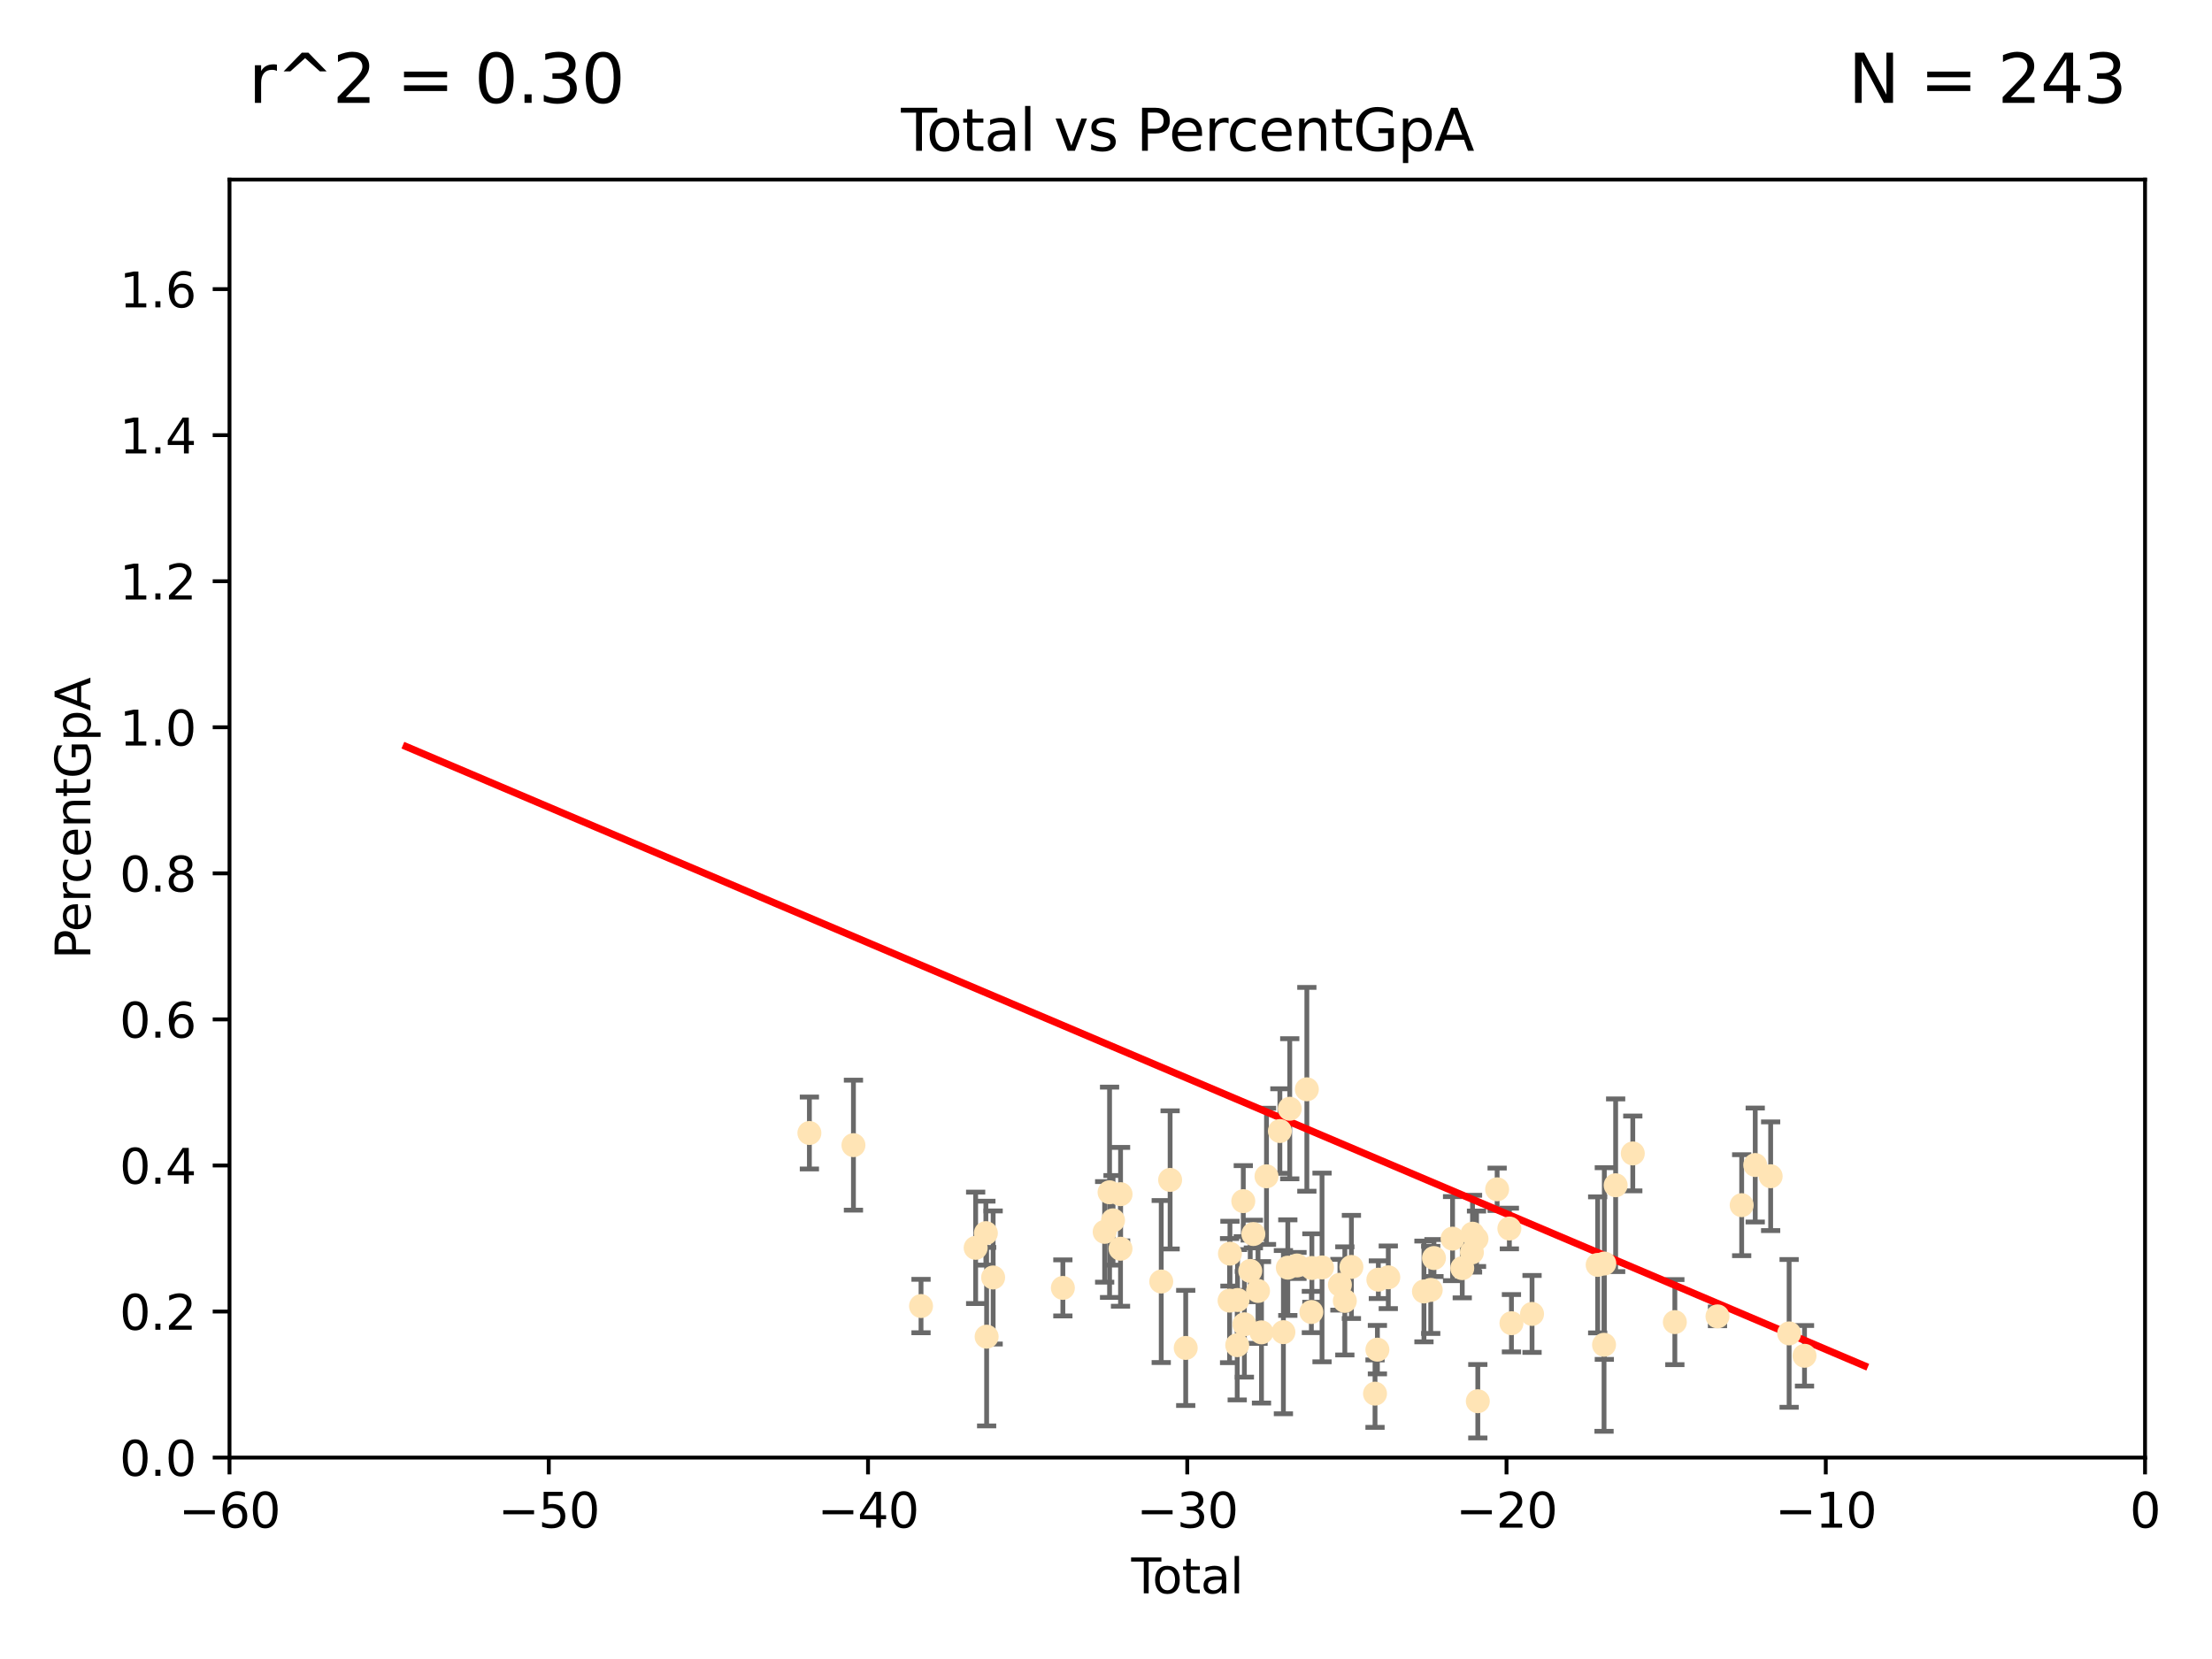 <?xml version="1.0" encoding="utf-8" standalone="no"?>
<!DOCTYPE svg PUBLIC "-//W3C//DTD SVG 1.1//EN"
  "http://www.w3.org/Graphics/SVG/1.1/DTD/svg11.dtd">
<svg xmlns:xlink="http://www.w3.org/1999/xlink" width="460.8pt" height="345.6pt" viewBox="0 0 460.8 345.6" xmlns="http://www.w3.org/2000/svg" version="1.1">
 <defs>
  <style type="text/css">*{stroke-linejoin: round; stroke-linecap: butt}</style>
 </defs>
 <g id="figure_1">
  <g id="patch_1">
   <path d="M 0 345.6 
L 460.8 345.6 
L 460.8 0 
L 0 0 
z
" style="fill: #ffffff"/>
  </g>
  <g id="axes_1">
   <g id="patch_2">
    <path d="M 47.81 303.64 
L 446.85 303.64 
L 446.85 37.411 
L 47.81 37.411 
z
" style="fill: #ffffff"/>
   </g>
   <g id="PathCollection_1">
    <defs>
     <path id="me982c4e403" d="M 0 1.118 
C 0.297 1.118 0.581 1 0.791 0.791 
C 1 0.581 1.118 0.297 1.118 0 
C 1.118 -0.297 1 -0.581 0.791 -0.791 
C 0.581 -1 0.297 -1.118 0 -1.118 
C -0.297 -1.118 -0.581 -1 -0.791 -0.791 
C -1 -0.581 -1.118 -0.297 -1.118 0 
C -1.118 0.297 -1 0.581 -0.791 0.791 
C -0.581 1 -0.297 1.118 0 1.118 
z
" style="stroke: #ffe4b5"/>
    </defs>
    <g clip-path="url(#pe6dc2dea05)">
     <use xlink:href="#me982c4e403" x="168.611" y="236.024" style="fill: #ffe4b5; stroke: #ffe4b5"/>
     <use xlink:href="#me982c4e403" x="177.789" y="238.556" style="fill: #ffe4b5; stroke: #ffe4b5"/>
     <use xlink:href="#me982c4e403" x="191.867" y="272.073" style="fill: #ffe4b5; stroke: #ffe4b5"/>
     <use xlink:href="#me982c4e403" x="203.247" y="259.945" style="fill: #ffe4b5; stroke: #ffe4b5"/>
     <use xlink:href="#me982c4e403" x="205.376" y="256.883" style="fill: #ffe4b5; stroke: #ffe4b5"/>
     <use xlink:href="#me982c4e403" x="205.533" y="278.454" style="fill: #ffe4b5; stroke: #ffe4b5"/>
     <use xlink:href="#me982c4e403" x="206.889" y="266.121" style="fill: #ffe4b5; stroke: #ffe4b5"/>
     <use xlink:href="#me982c4e403" x="221.414" y="268.294" style="fill: #ffe4b5; stroke: #ffe4b5"/>
     <use xlink:href="#me982c4e403" x="230.121" y="256.619" style="fill: #ffe4b5; stroke: #ffe4b5"/>
     <use xlink:href="#me982c4e403" x="231.142" y="248.374" style="fill: #ffe4b5; stroke: #ffe4b5"/>
     <use xlink:href="#me982c4e403" x="231.867" y="254.217" style="fill: #ffe4b5; stroke: #ffe4b5"/>
     <use xlink:href="#me982c4e403" x="233.423" y="260.133" style="fill: #ffe4b5; stroke: #ffe4b5"/>
     <use xlink:href="#me982c4e403" x="233.435" y="248.766" style="fill: #ffe4b5; stroke: #ffe4b5"/>
     <use xlink:href="#me982c4e403" x="241.907" y="266.966" style="fill: #ffe4b5; stroke: #ffe4b5"/>
     <use xlink:href="#me982c4e403" x="243.757" y="245.794" style="fill: #ffe4b5; stroke: #ffe4b5"/>
     <use xlink:href="#me982c4e403" x="247.007" y="280.798" style="fill: #ffe4b5; stroke: #ffe4b5"/>
     <use xlink:href="#me982c4e403" x="256.143" y="270.942" style="fill: #ffe4b5; stroke: #ffe4b5"/>
     <use xlink:href="#me982c4e403" x="256.22" y="261.159" style="fill: #ffe4b5; stroke: #ffe4b5"/>
     <use xlink:href="#me982c4e403" x="257.735" y="280.225" style="fill: #ffe4b5; stroke: #ffe4b5"/>
     <use xlink:href="#me982c4e403" x="257.8" y="270.815" style="fill: #ffe4b5; stroke: #ffe4b5"/>
     <use xlink:href="#me982c4e403" x="259.001" y="250.219" style="fill: #ffe4b5; stroke: #ffe4b5"/>
     <use xlink:href="#me982c4e403" x="259.228" y="275.875" style="fill: #ffe4b5; stroke: #ffe4b5"/>
     <use xlink:href="#me982c4e403" x="260.447" y="264.76" style="fill: #ffe4b5; stroke: #ffe4b5"/>
     <use xlink:href="#me982c4e403" x="261.098" y="257.072" style="fill: #ffe4b5; stroke: #ffe4b5"/>
     <use xlink:href="#me982c4e403" x="262.068" y="268.929" style="fill: #ffe4b5; stroke: #ffe4b5"/>
     <use xlink:href="#me982c4e403" x="262.792" y="277.551" style="fill: #ffe4b5; stroke: #ffe4b5"/>
     <use xlink:href="#me982c4e403" x="263.835" y="245.048" style="fill: #ffe4b5; stroke: #ffe4b5"/>
     <use xlink:href="#me982c4e403" x="266.623" y="235.615" style="fill: #ffe4b5; stroke: #ffe4b5"/>
     <use xlink:href="#me982c4e403" x="267.357" y="277.511" style="fill: #ffe4b5; stroke: #ffe4b5"/>
     <use xlink:href="#me982c4e403" x="268.274" y="264.074" style="fill: #ffe4b5; stroke: #ffe4b5"/>
     <use xlink:href="#me982c4e403" x="268.678" y="230.974" style="fill: #ffe4b5; stroke: #ffe4b5"/>
     <use xlink:href="#me982c4e403" x="270.185" y="263.623" style="fill: #ffe4b5; stroke: #ffe4b5"/>
     <use xlink:href="#me982c4e403" x="272.241" y="226.92" style="fill: #ffe4b5; stroke: #ffe4b5"/>
     <use xlink:href="#me982c4e403" x="273.181" y="273.317" style="fill: #ffe4b5; stroke: #ffe4b5"/>
     <use xlink:href="#me982c4e403" x="273.29" y="264.148" style="fill: #ffe4b5; stroke: #ffe4b5"/>
     <use xlink:href="#me982c4e403" x="275.404" y="264.031" style="fill: #ffe4b5; stroke: #ffe4b5"/>
     <use xlink:href="#me982c4e403" x="279.125" y="267.635" style="fill: #ffe4b5; stroke: #ffe4b5"/>
     <use xlink:href="#me982c4e403" x="280.154" y="270.997" style="fill: #ffe4b5; stroke: #ffe4b5"/>
     <use xlink:href="#me982c4e403" x="281.524" y="263.927" style="fill: #ffe4b5; stroke: #ffe4b5"/>
     <use xlink:href="#me982c4e403" x="286.443" y="290.323" style="fill: #ffe4b5; stroke: #ffe4b5"/>
     <use xlink:href="#me982c4e403" x="286.939" y="281.157" style="fill: #ffe4b5; stroke: #ffe4b5"/>
     <use xlink:href="#me982c4e403" x="287.137" y="266.582" style="fill: #ffe4b5; stroke: #ffe4b5"/>
     <use xlink:href="#me982c4e403" x="289.206" y="266.085" style="fill: #ffe4b5; stroke: #ffe4b5"/>
     <use xlink:href="#me982c4e403" x="296.637" y="269.032" style="fill: #ffe4b5; stroke: #ffe4b5"/>
     <use xlink:href="#me982c4e403" x="298.047" y="268.709" style="fill: #ffe4b5; stroke: #ffe4b5"/>
     <use xlink:href="#me982c4e403" x="298.724" y="262.072" style="fill: #ffe4b5; stroke: #ffe4b5"/>
     <use xlink:href="#me982c4e403" x="302.596" y="258.03" style="fill: #ffe4b5; stroke: #ffe4b5"/>
     <use xlink:href="#me982c4e403" x="304.615" y="264.173" style="fill: #ffe4b5; stroke: #ffe4b5"/>
     <use xlink:href="#me982c4e403" x="306.623" y="260.898" style="fill: #ffe4b5; stroke: #ffe4b5"/>
     <use xlink:href="#me982c4e403" x="306.755" y="257.002" style="fill: #ffe4b5; stroke: #ffe4b5"/>
     <use xlink:href="#me982c4e403" x="307.585" y="258.061" style="fill: #ffe4b5; stroke: #ffe4b5"/>
     <use xlink:href="#me982c4e403" x="307.855" y="291.9" style="fill: #ffe4b5; stroke: #ffe4b5"/>
     <use xlink:href="#me982c4e403" x="311.881" y="247.753" style="fill: #ffe4b5; stroke: #ffe4b5"/>
     <use xlink:href="#me982c4e403" x="314.429" y="255.921" style="fill: #ffe4b5; stroke: #ffe4b5"/>
     <use xlink:href="#me982c4e403" x="314.861" y="275.649" style="fill: #ffe4b5; stroke: #ffe4b5"/>
     <use xlink:href="#me982c4e403" x="319.153" y="273.715" style="fill: #ffe4b5; stroke: #ffe4b5"/>
     <use xlink:href="#me982c4e403" x="332.825" y="263.501" style="fill: #ffe4b5; stroke: #ffe4b5"/>
     <use xlink:href="#me982c4e403" x="334.152" y="280.144" style="fill: #ffe4b5; stroke: #ffe4b5"/>
     <use xlink:href="#me982c4e403" x="334.21" y="263.219" style="fill: #ffe4b5; stroke: #ffe4b5"/>
     <use xlink:href="#me982c4e403" x="336.569" y="246.911" style="fill: #ffe4b5; stroke: #ffe4b5"/>
     <use xlink:href="#me982c4e403" x="340.141" y="240.283" style="fill: #ffe4b5; stroke: #ffe4b5"/>
     <use xlink:href="#me982c4e403" x="348.902" y="275.418" style="fill: #ffe4b5; stroke: #ffe4b5"/>
     <use xlink:href="#me982c4e403" x="357.784" y="274.226" style="fill: #ffe4b5; stroke: #ffe4b5"/>
     <use xlink:href="#me982c4e403" x="362.824" y="251.06" style="fill: #ffe4b5; stroke: #ffe4b5"/>
     <use xlink:href="#me982c4e403" x="365.647" y="242.696" style="fill: #ffe4b5; stroke: #ffe4b5"/>
     <use xlink:href="#me982c4e403" x="368.86" y="245.033" style="fill: #ffe4b5; stroke: #ffe4b5"/>
     <use xlink:href="#me982c4e403" x="372.707" y="277.773" style="fill: #ffe4b5; stroke: #ffe4b5"/>
     <use xlink:href="#me982c4e403" x="375.911" y="282.435" style="fill: #ffe4b5; stroke: #ffe4b5"/>
    </g>
   </g>
   <g id="matplotlib.axis_1">
    <g id="xtick_1">
     <g id="line2d_1">
      <defs>
       <path id="m961490cfa7" d="M 0 0 
L 0 3.5 
" style="stroke: #000000; stroke-width: 0.8"/>
      </defs>
      <g>
       <use xlink:href="#m961490cfa7" x="47.81" y="303.64" style="stroke: #000000; stroke-width: 0.8"/>
      </g>
     </g>
     <g id="text_1">
      <!-- −60 -->
      <g transform="translate(37.258 318.238)scale(0.1 -0.1)">
       <defs>
        <path id="DejaVuSans-2212" d="M 678 2272 
L 4684 2272 
L 4684 1741 
L 678 1741 
L 678 2272 
z
" transform="scale(0.016)"/>
        <path id="DejaVuSans-36" d="M 2113 2584 
Q 1688 2584 1439 2293 
Q 1191 2003 1191 1497 
Q 1191 994 1439 701 
Q 1688 409 2113 409 
Q 2538 409 2786 701 
Q 3034 994 3034 1497 
Q 3034 2003 2786 2293 
Q 2538 2584 2113 2584 
z
M 3366 4563 
L 3366 3988 
Q 3128 4100 2886 4159 
Q 2644 4219 2406 4219 
Q 1781 4219 1451 3797 
Q 1122 3375 1075 2522 
Q 1259 2794 1537 2939 
Q 1816 3084 2150 3084 
Q 2853 3084 3261 2657 
Q 3669 2231 3669 1497 
Q 3669 778 3244 343 
Q 2819 -91 2113 -91 
Q 1303 -91 875 529 
Q 447 1150 447 2328 
Q 447 3434 972 4092 
Q 1497 4750 2381 4750 
Q 2619 4750 2861 4703 
Q 3103 4656 3366 4563 
z
" transform="scale(0.016)"/>
        <path id="DejaVuSans-30" d="M 2034 4250 
Q 1547 4250 1301 3770 
Q 1056 3291 1056 2328 
Q 1056 1369 1301 889 
Q 1547 409 2034 409 
Q 2525 409 2770 889 
Q 3016 1369 3016 2328 
Q 3016 3291 2770 3770 
Q 2525 4250 2034 4250 
z
M 2034 4750 
Q 2819 4750 3233 4129 
Q 3647 3509 3647 2328 
Q 3647 1150 3233 529 
Q 2819 -91 2034 -91 
Q 1250 -91 836 529 
Q 422 1150 422 2328 
Q 422 3509 836 4129 
Q 1250 4750 2034 4750 
z
" transform="scale(0.016)"/>
       </defs>
       <use xlink:href="#DejaVuSans-2212"/>
       <use xlink:href="#DejaVuSans-36" x="83.789"/>
       <use xlink:href="#DejaVuSans-30" x="147.412"/>
      </g>
     </g>
    </g>
    <g id="xtick_2">
     <g id="line2d_2">
      <g>
       <use xlink:href="#m961490cfa7" x="114.317" y="303.64" style="stroke: #000000; stroke-width: 0.8"/>
      </g>
     </g>
     <g id="text_2">
      <!-- −50 -->
      <g transform="translate(103.764 318.238)scale(0.1 -0.1)">
       <defs>
        <path id="DejaVuSans-35" d="M 691 4666 
L 3169 4666 
L 3169 4134 
L 1269 4134 
L 1269 2991 
Q 1406 3038 1543 3061 
Q 1681 3084 1819 3084 
Q 2600 3084 3056 2656 
Q 3513 2228 3513 1497 
Q 3513 744 3044 326 
Q 2575 -91 1722 -91 
Q 1428 -91 1123 -41 
Q 819 9 494 109 
L 494 744 
Q 775 591 1075 516 
Q 1375 441 1709 441 
Q 2250 441 2565 725 
Q 2881 1009 2881 1497 
Q 2881 1984 2565 2268 
Q 2250 2553 1709 2553 
Q 1456 2553 1204 2497 
Q 953 2441 691 2322 
L 691 4666 
z
" transform="scale(0.016)"/>
       </defs>
       <use xlink:href="#DejaVuSans-2212"/>
       <use xlink:href="#DejaVuSans-35" x="83.789"/>
       <use xlink:href="#DejaVuSans-30" x="147.412"/>
      </g>
     </g>
    </g>
    <g id="xtick_3">
     <g id="line2d_3">
      <g>
       <use xlink:href="#m961490cfa7" x="180.823" y="303.64" style="stroke: #000000; stroke-width: 0.8"/>
      </g>
     </g>
     <g id="text_3">
      <!-- −40 -->
      <g transform="translate(170.271 318.238)scale(0.1 -0.1)">
       <defs>
        <path id="DejaVuSans-34" d="M 2419 4116 
L 825 1625 
L 2419 1625 
L 2419 4116 
z
M 2253 4666 
L 3047 4666 
L 3047 1625 
L 3713 1625 
L 3713 1100 
L 3047 1100 
L 3047 0 
L 2419 0 
L 2419 1100 
L 313 1100 
L 313 1709 
L 2253 4666 
z
" transform="scale(0.016)"/>
       </defs>
       <use xlink:href="#DejaVuSans-2212"/>
       <use xlink:href="#DejaVuSans-34" x="83.789"/>
       <use xlink:href="#DejaVuSans-30" x="147.412"/>
      </g>
     </g>
    </g>
    <g id="xtick_4">
     <g id="line2d_4">
      <g>
       <use xlink:href="#m961490cfa7" x="247.33" y="303.64" style="stroke: #000000; stroke-width: 0.8"/>
      </g>
     </g>
     <g id="text_4">
      <!-- −30 -->
      <g transform="translate(236.778 318.238)scale(0.1 -0.1)">
       <defs>
        <path id="DejaVuSans-33" d="M 2597 2516 
Q 3050 2419 3304 2112 
Q 3559 1806 3559 1356 
Q 3559 666 3084 287 
Q 2609 -91 1734 -91 
Q 1441 -91 1130 -33 
Q 819 25 488 141 
L 488 750 
Q 750 597 1062 519 
Q 1375 441 1716 441 
Q 2309 441 2620 675 
Q 2931 909 2931 1356 
Q 2931 1769 2642 2001 
Q 2353 2234 1838 2234 
L 1294 2234 
L 1294 2753 
L 1863 2753 
Q 2328 2753 2575 2939 
Q 2822 3125 2822 3475 
Q 2822 3834 2567 4026 
Q 2313 4219 1838 4219 
Q 1578 4219 1281 4162 
Q 984 4106 628 3988 
L 628 4550 
Q 988 4650 1302 4700 
Q 1616 4750 1894 4750 
Q 2613 4750 3031 4423 
Q 3450 4097 3450 3541 
Q 3450 3153 3228 2886 
Q 3006 2619 2597 2516 
z
" transform="scale(0.016)"/>
       </defs>
       <use xlink:href="#DejaVuSans-2212"/>
       <use xlink:href="#DejaVuSans-33" x="83.789"/>
       <use xlink:href="#DejaVuSans-30" x="147.412"/>
      </g>
     </g>
    </g>
    <g id="xtick_5">
     <g id="line2d_5">
      <g>
       <use xlink:href="#m961490cfa7" x="313.837" y="303.64" style="stroke: #000000; stroke-width: 0.8"/>
      </g>
     </g>
     <g id="text_5">
      <!-- −20 -->
      <g transform="translate(303.284 318.238)scale(0.1 -0.1)">
       <defs>
        <path id="DejaVuSans-32" d="M 1228 531 
L 3431 531 
L 3431 0 
L 469 0 
L 469 531 
Q 828 903 1448 1529 
Q 2069 2156 2228 2338 
Q 2531 2678 2651 2914 
Q 2772 3150 2772 3378 
Q 2772 3750 2511 3984 
Q 2250 4219 1831 4219 
Q 1534 4219 1204 4116 
Q 875 4013 500 3803 
L 500 4441 
Q 881 4594 1212 4672 
Q 1544 4750 1819 4750 
Q 2544 4750 2975 4387 
Q 3406 4025 3406 3419 
Q 3406 3131 3298 2873 
Q 3191 2616 2906 2266 
Q 2828 2175 2409 1742 
Q 1991 1309 1228 531 
z
" transform="scale(0.016)"/>
       </defs>
       <use xlink:href="#DejaVuSans-2212"/>
       <use xlink:href="#DejaVuSans-32" x="83.789"/>
       <use xlink:href="#DejaVuSans-30" x="147.412"/>
      </g>
     </g>
    </g>
    <g id="xtick_6">
     <g id="line2d_6">
      <g>
       <use xlink:href="#m961490cfa7" x="380.343" y="303.64" style="stroke: #000000; stroke-width: 0.8"/>
      </g>
     </g>
     <g id="text_6">
      <!-- −10 -->
      <g transform="translate(369.791 318.238)scale(0.1 -0.1)">
       <defs>
        <path id="DejaVuSans-31" d="M 794 531 
L 1825 531 
L 1825 4091 
L 703 3866 
L 703 4441 
L 1819 4666 
L 2450 4666 
L 2450 531 
L 3481 531 
L 3481 0 
L 794 0 
L 794 531 
z
" transform="scale(0.016)"/>
       </defs>
       <use xlink:href="#DejaVuSans-2212"/>
       <use xlink:href="#DejaVuSans-31" x="83.789"/>
       <use xlink:href="#DejaVuSans-30" x="147.412"/>
      </g>
     </g>
    </g>
    <g id="xtick_7">
     <g id="line2d_7">
      <g>
       <use xlink:href="#m961490cfa7" x="446.85" y="303.64" style="stroke: #000000; stroke-width: 0.8"/>
      </g>
     </g>
     <g id="text_7">
      <!-- 0 -->
      <g transform="translate(443.669 318.238)scale(0.1 -0.1)">
       <use xlink:href="#DejaVuSans-30"/>
      </g>
     </g>
    </g>
    <g id="text_8">
     <!-- Total -->
     <g transform="translate(235.653 331.917)scale(0.1 -0.1)">
      <defs>
       <path id="DejaVuSans-54" d="M -19 4666 
L 3928 4666 
L 3928 4134 
L 2272 4134 
L 2272 0 
L 1638 0 
L 1638 4134 
L -19 4134 
L -19 4666 
z
" transform="scale(0.016)"/>
       <path id="DejaVuSans-6f" d="M 1959 3097 
Q 1497 3097 1228 2736 
Q 959 2375 959 1747 
Q 959 1119 1226 758 
Q 1494 397 1959 397 
Q 2419 397 2687 759 
Q 2956 1122 2956 1747 
Q 2956 2369 2687 2733 
Q 2419 3097 1959 3097 
z
M 1959 3584 
Q 2709 3584 3137 3096 
Q 3566 2609 3566 1747 
Q 3566 888 3137 398 
Q 2709 -91 1959 -91 
Q 1206 -91 779 398 
Q 353 888 353 1747 
Q 353 2609 779 3096 
Q 1206 3584 1959 3584 
z
" transform="scale(0.016)"/>
       <path id="DejaVuSans-74" d="M 1172 4494 
L 1172 3500 
L 2356 3500 
L 2356 3053 
L 1172 3053 
L 1172 1153 
Q 1172 725 1289 603 
Q 1406 481 1766 481 
L 2356 481 
L 2356 0 
L 1766 0 
Q 1100 0 847 248 
Q 594 497 594 1153 
L 594 3053 
L 172 3053 
L 172 3500 
L 594 3500 
L 594 4494 
L 1172 4494 
z
" transform="scale(0.016)"/>
       <path id="DejaVuSans-61" d="M 2194 1759 
Q 1497 1759 1228 1600 
Q 959 1441 959 1056 
Q 959 750 1161 570 
Q 1363 391 1709 391 
Q 2188 391 2477 730 
Q 2766 1069 2766 1631 
L 2766 1759 
L 2194 1759 
z
M 3341 1997 
L 3341 0 
L 2766 0 
L 2766 531 
Q 2569 213 2275 61 
Q 1981 -91 1556 -91 
Q 1019 -91 701 211 
Q 384 513 384 1019 
Q 384 1609 779 1909 
Q 1175 2209 1959 2209 
L 2766 2209 
L 2766 2266 
Q 2766 2663 2505 2880 
Q 2244 3097 1772 3097 
Q 1472 3097 1187 3025 
Q 903 2953 641 2809 
L 641 3341 
Q 956 3463 1253 3523 
Q 1550 3584 1831 3584 
Q 2591 3584 2966 3190 
Q 3341 2797 3341 1997 
z
" transform="scale(0.016)"/>
       <path id="DejaVuSans-6c" d="M 603 4863 
L 1178 4863 
L 1178 0 
L 603 0 
L 603 4863 
z
" transform="scale(0.016)"/>
      </defs>
      <use xlink:href="#DejaVuSans-54"/>
      <use xlink:href="#DejaVuSans-6f" x="44.084"/>
      <use xlink:href="#DejaVuSans-74" x="105.266"/>
      <use xlink:href="#DejaVuSans-61" x="144.475"/>
      <use xlink:href="#DejaVuSans-6c" x="205.754"/>
     </g>
    </g>
   </g>
   <g id="matplotlib.axis_2">
    <g id="ytick_1">
     <g id="line2d_8">
      <defs>
       <path id="md831e45cfc" d="M 0 0 
L -3.5 0 
" style="stroke: #000000; stroke-width: 0.8"/>
      </defs>
      <g>
       <use xlink:href="#md831e45cfc" x="47.81" y="303.64" style="stroke: #000000; stroke-width: 0.8"/>
      </g>
     </g>
     <g id="text_9">
      <!-- 0.0 -->
      <g transform="translate(24.907 307.439)scale(0.1 -0.1)">
       <defs>
        <path id="DejaVuSans-2e" d="M 684 794 
L 1344 794 
L 1344 0 
L 684 0 
L 684 794 
z
" transform="scale(0.016)"/>
       </defs>
       <use xlink:href="#DejaVuSans-30"/>
       <use xlink:href="#DejaVuSans-2e" x="63.623"/>
       <use xlink:href="#DejaVuSans-30" x="95.41"/>
      </g>
     </g>
    </g>
    <g id="ytick_2">
     <g id="line2d_9">
      <g>
       <use xlink:href="#md831e45cfc" x="47.81" y="273.214" style="stroke: #000000; stroke-width: 0.8"/>
      </g>
     </g>
     <g id="text_10">
      <!-- 0.2 -->
      <g transform="translate(24.907 277.013)scale(0.1 -0.1)">
       <use xlink:href="#DejaVuSans-30"/>
       <use xlink:href="#DejaVuSans-2e" x="63.623"/>
       <use xlink:href="#DejaVuSans-32" x="95.41"/>
      </g>
     </g>
    </g>
    <g id="ytick_3">
     <g id="line2d_10">
      <g>
       <use xlink:href="#md831e45cfc" x="47.81" y="242.788" style="stroke: #000000; stroke-width: 0.8"/>
      </g>
     </g>
     <g id="text_11">
      <!-- 0.4 -->
      <g transform="translate(24.907 246.587)scale(0.1 -0.1)">
       <use xlink:href="#DejaVuSans-30"/>
       <use xlink:href="#DejaVuSans-2e" x="63.623"/>
       <use xlink:href="#DejaVuSans-34" x="95.41"/>
      </g>
     </g>
    </g>
    <g id="ytick_4">
     <g id="line2d_11">
      <g>
       <use xlink:href="#md831e45cfc" x="47.81" y="212.362" style="stroke: #000000; stroke-width: 0.8"/>
      </g>
     </g>
     <g id="text_12">
      <!-- 0.6 -->
      <g transform="translate(24.907 216.161)scale(0.1 -0.1)">
       <use xlink:href="#DejaVuSans-30"/>
       <use xlink:href="#DejaVuSans-2e" x="63.623"/>
       <use xlink:href="#DejaVuSans-36" x="95.41"/>
      </g>
     </g>
    </g>
    <g id="ytick_5">
     <g id="line2d_12">
      <g>
       <use xlink:href="#md831e45cfc" x="47.81" y="181.935" style="stroke: #000000; stroke-width: 0.8"/>
      </g>
     </g>
     <g id="text_13">
      <!-- 0.8 -->
      <g transform="translate(24.907 185.735)scale(0.1 -0.1)">
       <defs>
        <path id="DejaVuSans-38" d="M 2034 2216 
Q 1584 2216 1326 1975 
Q 1069 1734 1069 1313 
Q 1069 891 1326 650 
Q 1584 409 2034 409 
Q 2484 409 2743 651 
Q 3003 894 3003 1313 
Q 3003 1734 2745 1975 
Q 2488 2216 2034 2216 
z
M 1403 2484 
Q 997 2584 770 2862 
Q 544 3141 544 3541 
Q 544 4100 942 4425 
Q 1341 4750 2034 4750 
Q 2731 4750 3128 4425 
Q 3525 4100 3525 3541 
Q 3525 3141 3298 2862 
Q 3072 2584 2669 2484 
Q 3125 2378 3379 2068 
Q 3634 1759 3634 1313 
Q 3634 634 3220 271 
Q 2806 -91 2034 -91 
Q 1263 -91 848 271 
Q 434 634 434 1313 
Q 434 1759 690 2068 
Q 947 2378 1403 2484 
z
M 1172 3481 
Q 1172 3119 1398 2916 
Q 1625 2713 2034 2713 
Q 2441 2713 2670 2916 
Q 2900 3119 2900 3481 
Q 2900 3844 2670 4047 
Q 2441 4250 2034 4250 
Q 1625 4250 1398 4047 
Q 1172 3844 1172 3481 
z
" transform="scale(0.016)"/>
       </defs>
       <use xlink:href="#DejaVuSans-30"/>
       <use xlink:href="#DejaVuSans-2e" x="63.623"/>
       <use xlink:href="#DejaVuSans-38" x="95.41"/>
      </g>
     </g>
    </g>
    <g id="ytick_6">
     <g id="line2d_13">
      <g>
       <use xlink:href="#md831e45cfc" x="47.81" y="151.509" style="stroke: #000000; stroke-width: 0.8"/>
      </g>
     </g>
     <g id="text_14">
      <!-- 1.0 -->
      <g transform="translate(24.907 155.308)scale(0.1 -0.1)">
       <use xlink:href="#DejaVuSans-31"/>
       <use xlink:href="#DejaVuSans-2e" x="63.623"/>
       <use xlink:href="#DejaVuSans-30" x="95.41"/>
      </g>
     </g>
    </g>
    <g id="ytick_7">
     <g id="line2d_14">
      <g>
       <use xlink:href="#md831e45cfc" x="47.81" y="121.083" style="stroke: #000000; stroke-width: 0.8"/>
      </g>
     </g>
     <g id="text_15">
      <!-- 1.2 -->
      <g transform="translate(24.907 124.882)scale(0.1 -0.1)">
       <use xlink:href="#DejaVuSans-31"/>
       <use xlink:href="#DejaVuSans-2e" x="63.623"/>
       <use xlink:href="#DejaVuSans-32" x="95.41"/>
      </g>
     </g>
    </g>
    <g id="ytick_8">
     <g id="line2d_15">
      <g>
       <use xlink:href="#md831e45cfc" x="47.81" y="90.657" style="stroke: #000000; stroke-width: 0.8"/>
      </g>
     </g>
     <g id="text_16">
      <!-- 1.4 -->
      <g transform="translate(24.907 94.456)scale(0.1 -0.1)">
       <use xlink:href="#DejaVuSans-31"/>
       <use xlink:href="#DejaVuSans-2e" x="63.623"/>
       <use xlink:href="#DejaVuSans-34" x="95.41"/>
      </g>
     </g>
    </g>
    <g id="ytick_9">
     <g id="line2d_16">
      <g>
       <use xlink:href="#md831e45cfc" x="47.81" y="60.231" style="stroke: #000000; stroke-width: 0.8"/>
      </g>
     </g>
     <g id="text_17">
      <!-- 1.6 -->
      <g transform="translate(24.907 64.03)scale(0.1 -0.1)">
       <use xlink:href="#DejaVuSans-31"/>
       <use xlink:href="#DejaVuSans-2e" x="63.623"/>
       <use xlink:href="#DejaVuSans-36" x="95.41"/>
      </g>
     </g>
    </g>
    <g id="text_18">
     <!-- PercentGpA -->
     <g transform="translate(18.827 199.802)rotate(-90)scale(0.1 -0.1)">
      <defs>
       <path id="DejaVuSans-50" d="M 1259 4147 
L 1259 2394 
L 2053 2394 
Q 2494 2394 2734 2622 
Q 2975 2850 2975 3272 
Q 2975 3691 2734 3919 
Q 2494 4147 2053 4147 
L 1259 4147 
z
M 628 4666 
L 2053 4666 
Q 2838 4666 3239 4311 
Q 3641 3956 3641 3272 
Q 3641 2581 3239 2228 
Q 2838 1875 2053 1875 
L 1259 1875 
L 1259 0 
L 628 0 
L 628 4666 
z
" transform="scale(0.016)"/>
       <path id="DejaVuSans-65" d="M 3597 1894 
L 3597 1613 
L 953 1613 
Q 991 1019 1311 708 
Q 1631 397 2203 397 
Q 2534 397 2845 478 
Q 3156 559 3463 722 
L 3463 178 
Q 3153 47 2828 -22 
Q 2503 -91 2169 -91 
Q 1331 -91 842 396 
Q 353 884 353 1716 
Q 353 2575 817 3079 
Q 1281 3584 2069 3584 
Q 2775 3584 3186 3129 
Q 3597 2675 3597 1894 
z
M 3022 2063 
Q 3016 2534 2758 2815 
Q 2500 3097 2075 3097 
Q 1594 3097 1305 2825 
Q 1016 2553 972 2059 
L 3022 2063 
z
" transform="scale(0.016)"/>
       <path id="DejaVuSans-72" d="M 2631 2963 
Q 2534 3019 2420 3045 
Q 2306 3072 2169 3072 
Q 1681 3072 1420 2755 
Q 1159 2438 1159 1844 
L 1159 0 
L 581 0 
L 581 3500 
L 1159 3500 
L 1159 2956 
Q 1341 3275 1631 3429 
Q 1922 3584 2338 3584 
Q 2397 3584 2469 3576 
Q 2541 3569 2628 3553 
L 2631 2963 
z
" transform="scale(0.016)"/>
       <path id="DejaVuSans-63" d="M 3122 3366 
L 3122 2828 
Q 2878 2963 2633 3030 
Q 2388 3097 2138 3097 
Q 1578 3097 1268 2742 
Q 959 2388 959 1747 
Q 959 1106 1268 751 
Q 1578 397 2138 397 
Q 2388 397 2633 464 
Q 2878 531 3122 666 
L 3122 134 
Q 2881 22 2623 -34 
Q 2366 -91 2075 -91 
Q 1284 -91 818 406 
Q 353 903 353 1747 
Q 353 2603 823 3093 
Q 1294 3584 2113 3584 
Q 2378 3584 2631 3529 
Q 2884 3475 3122 3366 
z
" transform="scale(0.016)"/>
       <path id="DejaVuSans-6e" d="M 3513 2113 
L 3513 0 
L 2938 0 
L 2938 2094 
Q 2938 2591 2744 2837 
Q 2550 3084 2163 3084 
Q 1697 3084 1428 2787 
Q 1159 2491 1159 1978 
L 1159 0 
L 581 0 
L 581 3500 
L 1159 3500 
L 1159 2956 
Q 1366 3272 1645 3428 
Q 1925 3584 2291 3584 
Q 2894 3584 3203 3211 
Q 3513 2838 3513 2113 
z
" transform="scale(0.016)"/>
       <path id="DejaVuSans-47" d="M 3809 666 
L 3809 1919 
L 2778 1919 
L 2778 2438 
L 4434 2438 
L 4434 434 
Q 4069 175 3628 42 
Q 3188 -91 2688 -91 
Q 1594 -91 976 548 
Q 359 1188 359 2328 
Q 359 3472 976 4111 
Q 1594 4750 2688 4750 
Q 3144 4750 3555 4637 
Q 3966 4525 4313 4306 
L 4313 3634 
Q 3963 3931 3569 4081 
Q 3175 4231 2741 4231 
Q 1884 4231 1454 3753 
Q 1025 3275 1025 2328 
Q 1025 1384 1454 906 
Q 1884 428 2741 428 
Q 3075 428 3337 486 
Q 3600 544 3809 666 
z
" transform="scale(0.016)"/>
       <path id="DejaVuSans-70" d="M 1159 525 
L 1159 -1331 
L 581 -1331 
L 581 3500 
L 1159 3500 
L 1159 2969 
Q 1341 3281 1617 3432 
Q 1894 3584 2278 3584 
Q 2916 3584 3314 3078 
Q 3713 2572 3713 1747 
Q 3713 922 3314 415 
Q 2916 -91 2278 -91 
Q 1894 -91 1617 61 
Q 1341 213 1159 525 
z
M 3116 1747 
Q 3116 2381 2855 2742 
Q 2594 3103 2138 3103 
Q 1681 3103 1420 2742 
Q 1159 2381 1159 1747 
Q 1159 1113 1420 752 
Q 1681 391 2138 391 
Q 2594 391 2855 752 
Q 3116 1113 3116 1747 
z
" transform="scale(0.016)"/>
       <path id="DejaVuSans-41" d="M 2188 4044 
L 1331 1722 
L 3047 1722 
L 2188 4044 
z
M 1831 4666 
L 2547 4666 
L 4325 0 
L 3669 0 
L 3244 1197 
L 1141 1197 
L 716 0 
L 50 0 
L 1831 4666 
z
" transform="scale(0.016)"/>
      </defs>
      <use xlink:href="#DejaVuSans-50"/>
      <use xlink:href="#DejaVuSans-65" x="56.678"/>
      <use xlink:href="#DejaVuSans-72" x="118.201"/>
      <use xlink:href="#DejaVuSans-63" x="157.064"/>
      <use xlink:href="#DejaVuSans-65" x="212.045"/>
      <use xlink:href="#DejaVuSans-6e" x="273.568"/>
      <use xlink:href="#DejaVuSans-74" x="336.947"/>
      <use xlink:href="#DejaVuSans-47" x="376.156"/>
      <use xlink:href="#DejaVuSans-70" x="453.646"/>
      <use xlink:href="#DejaVuSans-41" x="517.123"/>
     </g>
    </g>
   </g>
   <g id="LineCollection_1">
    <path d="M 168.611 243.516 
L 168.611 228.533 
" clip-path="url(#pe6dc2dea05)" style="fill: none; stroke: #696969"/>
    <path d="M 177.789 252.097 
L 177.789 225.016 
" clip-path="url(#pe6dc2dea05)" style="fill: none; stroke: #696969"/>
    <path d="M 191.867 277.635 
L 191.867 266.511 
" clip-path="url(#pe6dc2dea05)" style="fill: none; stroke: #696969"/>
    <path d="M 203.247 271.552 
L 203.247 248.339 
" clip-path="url(#pe6dc2dea05)" style="fill: none; stroke: #696969"/>
    <path d="M 205.376 263.541 
L 205.376 250.225 
" clip-path="url(#pe6dc2dea05)" style="fill: none; stroke: #696969"/>
    <path d="M 205.533 297.045 
L 205.533 259.864 
" clip-path="url(#pe6dc2dea05)" style="fill: none; stroke: #696969"/>
    <path d="M 206.889 279.981 
L 206.889 252.261 
" clip-path="url(#pe6dc2dea05)" style="fill: none; stroke: #696969"/>
    <path d="M 221.414 274.133 
L 221.414 262.455 
" clip-path="url(#pe6dc2dea05)" style="fill: none; stroke: #696969"/>
    <path d="M 230.121 267.094 
L 230.121 246.145 
" clip-path="url(#pe6dc2dea05)" style="fill: none; stroke: #696969"/>
    <path d="M 231.142 270.281 
L 231.142 226.467 
" clip-path="url(#pe6dc2dea05)" style="fill: none; stroke: #696969"/>
    <path d="M 231.867 263.55 
L 231.867 244.884 
" clip-path="url(#pe6dc2dea05)" style="fill: none; stroke: #696969"/>
    <path d="M 233.423 272.111 
L 233.423 248.155 
" clip-path="url(#pe6dc2dea05)" style="fill: none; stroke: #696969"/>
    <path d="M 233.435 258.504 
L 233.435 239.028 
" clip-path="url(#pe6dc2dea05)" style="fill: none; stroke: #696969"/>
    <path d="M 241.907 283.841 
L 241.907 250.092 
" clip-path="url(#pe6dc2dea05)" style="fill: none; stroke: #696969"/>
    <path d="M 243.757 260.183 
L 243.757 231.405 
" clip-path="url(#pe6dc2dea05)" style="fill: none; stroke: #696969"/>
    <path d="M 247.007 292.789 
L 247.007 268.808 
" clip-path="url(#pe6dc2dea05)" style="fill: none; stroke: #696969"/>
    <path d="M 256.143 283.871 
L 256.143 258.013 
" clip-path="url(#pe6dc2dea05)" style="fill: none; stroke: #696969"/>
    <path d="M 256.22 267.909 
L 256.22 254.41 
" clip-path="url(#pe6dc2dea05)" style="fill: none; stroke: #696969"/>
    <path d="M 257.735 291.627 
L 257.735 268.824 
" clip-path="url(#pe6dc2dea05)" style="fill: none; stroke: #696969"/>
    <path d="M 257.8 281.314 
L 257.8 260.317 
" clip-path="url(#pe6dc2dea05)" style="fill: none; stroke: #696969"/>
    <path d="M 259.001 257.613 
L 259.001 242.825 
" clip-path="url(#pe6dc2dea05)" style="fill: none; stroke: #696969"/>
    <path d="M 259.228 286.882 
L 259.228 264.868 
" clip-path="url(#pe6dc2dea05)" style="fill: none; stroke: #696969"/>
    <path d="M 260.447 271.181 
L 260.447 258.34 
" clip-path="url(#pe6dc2dea05)" style="fill: none; stroke: #696969"/>
    <path d="M 261.098 259.961 
L 261.098 254.182 
" clip-path="url(#pe6dc2dea05)" style="fill: none; stroke: #696969"/>
    <path d="M 262.068 279.846 
L 262.068 258.013 
" clip-path="url(#pe6dc2dea05)" style="fill: none; stroke: #696969"/>
    <path d="M 262.792 292.284 
L 262.792 262.817 
" clip-path="url(#pe6dc2dea05)" style="fill: none; stroke: #696969"/>
    <path d="M 263.835 259.236 
L 263.835 230.86 
" clip-path="url(#pe6dc2dea05)" style="fill: none; stroke: #696969"/>
    <path d="M 266.623 244.419 
L 266.623 226.811 
" clip-path="url(#pe6dc2dea05)" style="fill: none; stroke: #696969"/>
    <path d="M 267.357 294.511 
L 267.357 260.511 
" clip-path="url(#pe6dc2dea05)" style="fill: none; stroke: #696969"/>
    <path d="M 268.274 274.032 
L 268.274 254.116 
" clip-path="url(#pe6dc2dea05)" style="fill: none; stroke: #696969"/>
    <path d="M 268.678 245.568 
L 268.678 216.38 
" clip-path="url(#pe6dc2dea05)" style="fill: none; stroke: #696969"/>
    <path d="M 270.185 266.339 
L 270.185 260.907 
" clip-path="url(#pe6dc2dea05)" style="fill: none; stroke: #696969"/>
    <path d="M 272.241 248.148 
L 272.241 205.692 
" clip-path="url(#pe6dc2dea05)" style="fill: none; stroke: #696969"/>
    <path d="M 273.181 277.619 
L 273.181 269.015 
" clip-path="url(#pe6dc2dea05)" style="fill: none; stroke: #696969"/>
    <path d="M 273.29 271.276 
L 273.29 257.019 
" clip-path="url(#pe6dc2dea05)" style="fill: none; stroke: #696969"/>
    <path d="M 275.404 283.684 
L 275.404 244.378 
" clip-path="url(#pe6dc2dea05)" style="fill: none; stroke: #696969"/>
    <path d="M 279.125 272.919 
L 279.125 262.35 
" clip-path="url(#pe6dc2dea05)" style="fill: none; stroke: #696969"/>
    <path d="M 280.154 282.258 
L 280.154 259.736 
" clip-path="url(#pe6dc2dea05)" style="fill: none; stroke: #696969"/>
    <path d="M 281.524 274.67 
L 281.524 253.184 
" clip-path="url(#pe6dc2dea05)" style="fill: none; stroke: #696969"/>
    <path d="M 286.443 297.345 
L 286.443 283.301 
" clip-path="url(#pe6dc2dea05)" style="fill: none; stroke: #696969"/>
    <path d="M 286.939 286.202 
L 286.939 276.111 
" clip-path="url(#pe6dc2dea05)" style="fill: none; stroke: #696969"/>
    <path d="M 287.137 270.509 
L 287.137 262.655 
" clip-path="url(#pe6dc2dea05)" style="fill: none; stroke: #696969"/>
    <path d="M 289.206 272.611 
L 289.206 259.558 
" clip-path="url(#pe6dc2dea05)" style="fill: none; stroke: #696969"/>
    <path d="M 296.637 279.528 
L 296.637 258.535 
" clip-path="url(#pe6dc2dea05)" style="fill: none; stroke: #696969"/>
    <path d="M 298.047 277.781 
L 298.047 259.637 
" clip-path="url(#pe6dc2dea05)" style="fill: none; stroke: #696969"/>
    <path d="M 298.724 265.923 
L 298.724 258.22 
" clip-path="url(#pe6dc2dea05)" style="fill: none; stroke: #696969"/>
    <path d="M 302.596 266.785 
L 302.596 249.275 
" clip-path="url(#pe6dc2dea05)" style="fill: none; stroke: #696969"/>
    <path d="M 304.615 270.37 
L 304.615 257.976 
" clip-path="url(#pe6dc2dea05)" style="fill: none; stroke: #696969"/>
    <path d="M 306.623 264.148 
L 306.623 257.647 
" clip-path="url(#pe6dc2dea05)" style="fill: none; stroke: #696969"/>
    <path d="M 306.755 265.006 
L 306.755 248.999 
" clip-path="url(#pe6dc2dea05)" style="fill: none; stroke: #696969"/>
    <path d="M 307.585 263.837 
L 307.585 252.286 
" clip-path="url(#pe6dc2dea05)" style="fill: none; stroke: #696969"/>
    <path d="M 307.855 299.55 
L 307.855 284.25 
" clip-path="url(#pe6dc2dea05)" style="fill: none; stroke: #696969"/>
    <path d="M 311.881 252.169 
L 311.881 243.336 
" clip-path="url(#pe6dc2dea05)" style="fill: none; stroke: #696969"/>
    <path d="M 314.429 260.159 
L 314.429 251.682 
" clip-path="url(#pe6dc2dea05)" style="fill: none; stroke: #696969"/>
    <path d="M 314.861 281.622 
L 314.861 269.676 
" clip-path="url(#pe6dc2dea05)" style="fill: none; stroke: #696969"/>
    <path d="M 319.153 281.728 
L 319.153 265.702 
" clip-path="url(#pe6dc2dea05)" style="fill: none; stroke: #696969"/>
    <path d="M 332.825 277.668 
L 332.825 249.333 
" clip-path="url(#pe6dc2dea05)" style="fill: none; stroke: #696969"/>
    <path d="M 334.152 298.166 
L 334.152 262.122 
" clip-path="url(#pe6dc2dea05)" style="fill: none; stroke: #696969"/>
    <path d="M 334.21 283.184 
L 334.21 243.254 
" clip-path="url(#pe6dc2dea05)" style="fill: none; stroke: #696969"/>
    <path d="M 336.569 264.899 
L 336.569 228.924 
" clip-path="url(#pe6dc2dea05)" style="fill: none; stroke: #696969"/>
    <path d="M 340.141 248.079 
L 340.141 232.487 
" clip-path="url(#pe6dc2dea05)" style="fill: none; stroke: #696969"/>
    <path d="M 348.902 284.282 
L 348.902 266.555 
" clip-path="url(#pe6dc2dea05)" style="fill: none; stroke: #696969"/>
    <path d="M 357.784 276.177 
L 357.784 272.275 
" clip-path="url(#pe6dc2dea05)" style="fill: none; stroke: #696969"/>
    <path d="M 362.824 261.58 
L 362.824 240.54 
" clip-path="url(#pe6dc2dea05)" style="fill: none; stroke: #696969"/>
    <path d="M 365.647 254.567 
L 365.647 230.825 
" clip-path="url(#pe6dc2dea05)" style="fill: none; stroke: #696969"/>
    <path d="M 368.86 256.351 
L 368.86 233.715 
" clip-path="url(#pe6dc2dea05)" style="fill: none; stroke: #696969"/>
    <path d="M 372.707 293.163 
L 372.707 262.382 
" clip-path="url(#pe6dc2dea05)" style="fill: none; stroke: #696969"/>
    <path d="M 375.911 288.743 
L 375.911 276.127 
" clip-path="url(#pe6dc2dea05)" style="fill: none; stroke: #696969"/>
   </g>
   <g id="line2d_17">
    <defs>
     <path id="m42ebe1b196" d="M 2 0 
L -2 -0 
" style="stroke: #696969"/>
    </defs>
    <g clip-path="url(#pe6dc2dea05)">
     <use xlink:href="#m42ebe1b196" x="168.611" y="243.516" style="fill: #696969; stroke: #696969"/>
     <use xlink:href="#m42ebe1b196" x="177.789" y="252.097" style="fill: #696969; stroke: #696969"/>
     <use xlink:href="#m42ebe1b196" x="191.867" y="277.635" style="fill: #696969; stroke: #696969"/>
     <use xlink:href="#m42ebe1b196" x="203.247" y="271.552" style="fill: #696969; stroke: #696969"/>
     <use xlink:href="#m42ebe1b196" x="205.376" y="263.541" style="fill: #696969; stroke: #696969"/>
     <use xlink:href="#m42ebe1b196" x="205.533" y="297.045" style="fill: #696969; stroke: #696969"/>
     <use xlink:href="#m42ebe1b196" x="206.889" y="279.981" style="fill: #696969; stroke: #696969"/>
     <use xlink:href="#m42ebe1b196" x="221.414" y="274.133" style="fill: #696969; stroke: #696969"/>
     <use xlink:href="#m42ebe1b196" x="230.121" y="267.094" style="fill: #696969; stroke: #696969"/>
     <use xlink:href="#m42ebe1b196" x="231.142" y="270.281" style="fill: #696969; stroke: #696969"/>
     <use xlink:href="#m42ebe1b196" x="231.867" y="263.55" style="fill: #696969; stroke: #696969"/>
     <use xlink:href="#m42ebe1b196" x="233.423" y="272.111" style="fill: #696969; stroke: #696969"/>
     <use xlink:href="#m42ebe1b196" x="233.435" y="258.504" style="fill: #696969; stroke: #696969"/>
     <use xlink:href="#m42ebe1b196" x="241.907" y="283.841" style="fill: #696969; stroke: #696969"/>
     <use xlink:href="#m42ebe1b196" x="243.757" y="260.183" style="fill: #696969; stroke: #696969"/>
     <use xlink:href="#m42ebe1b196" x="247.007" y="292.789" style="fill: #696969; stroke: #696969"/>
     <use xlink:href="#m42ebe1b196" x="256.143" y="283.871" style="fill: #696969; stroke: #696969"/>
     <use xlink:href="#m42ebe1b196" x="256.22" y="267.909" style="fill: #696969; stroke: #696969"/>
     <use xlink:href="#m42ebe1b196" x="257.735" y="291.627" style="fill: #696969; stroke: #696969"/>
     <use xlink:href="#m42ebe1b196" x="257.8" y="281.314" style="fill: #696969; stroke: #696969"/>
     <use xlink:href="#m42ebe1b196" x="259.001" y="257.613" style="fill: #696969; stroke: #696969"/>
     <use xlink:href="#m42ebe1b196" x="259.228" y="286.882" style="fill: #696969; stroke: #696969"/>
     <use xlink:href="#m42ebe1b196" x="260.447" y="271.181" style="fill: #696969; stroke: #696969"/>
     <use xlink:href="#m42ebe1b196" x="261.098" y="259.961" style="fill: #696969; stroke: #696969"/>
     <use xlink:href="#m42ebe1b196" x="262.068" y="279.846" style="fill: #696969; stroke: #696969"/>
     <use xlink:href="#m42ebe1b196" x="262.792" y="292.284" style="fill: #696969; stroke: #696969"/>
     <use xlink:href="#m42ebe1b196" x="263.835" y="259.236" style="fill: #696969; stroke: #696969"/>
     <use xlink:href="#m42ebe1b196" x="266.623" y="244.419" style="fill: #696969; stroke: #696969"/>
     <use xlink:href="#m42ebe1b196" x="267.357" y="294.511" style="fill: #696969; stroke: #696969"/>
     <use xlink:href="#m42ebe1b196" x="268.274" y="274.032" style="fill: #696969; stroke: #696969"/>
     <use xlink:href="#m42ebe1b196" x="268.678" y="245.568" style="fill: #696969; stroke: #696969"/>
     <use xlink:href="#m42ebe1b196" x="270.185" y="266.339" style="fill: #696969; stroke: #696969"/>
     <use xlink:href="#m42ebe1b196" x="272.241" y="248.148" style="fill: #696969; stroke: #696969"/>
     <use xlink:href="#m42ebe1b196" x="273.181" y="277.619" style="fill: #696969; stroke: #696969"/>
     <use xlink:href="#m42ebe1b196" x="273.29" y="271.276" style="fill: #696969; stroke: #696969"/>
     <use xlink:href="#m42ebe1b196" x="275.404" y="283.684" style="fill: #696969; stroke: #696969"/>
     <use xlink:href="#m42ebe1b196" x="279.125" y="272.919" style="fill: #696969; stroke: #696969"/>
     <use xlink:href="#m42ebe1b196" x="280.154" y="282.258" style="fill: #696969; stroke: #696969"/>
     <use xlink:href="#m42ebe1b196" x="281.524" y="274.67" style="fill: #696969; stroke: #696969"/>
     <use xlink:href="#m42ebe1b196" x="286.443" y="297.345" style="fill: #696969; stroke: #696969"/>
     <use xlink:href="#m42ebe1b196" x="286.939" y="286.202" style="fill: #696969; stroke: #696969"/>
     <use xlink:href="#m42ebe1b196" x="287.137" y="270.509" style="fill: #696969; stroke: #696969"/>
     <use xlink:href="#m42ebe1b196" x="289.206" y="272.611" style="fill: #696969; stroke: #696969"/>
     <use xlink:href="#m42ebe1b196" x="296.637" y="279.528" style="fill: #696969; stroke: #696969"/>
     <use xlink:href="#m42ebe1b196" x="298.047" y="277.781" style="fill: #696969; stroke: #696969"/>
     <use xlink:href="#m42ebe1b196" x="298.724" y="265.923" style="fill: #696969; stroke: #696969"/>
     <use xlink:href="#m42ebe1b196" x="302.596" y="266.785" style="fill: #696969; stroke: #696969"/>
     <use xlink:href="#m42ebe1b196" x="304.615" y="270.37" style="fill: #696969; stroke: #696969"/>
     <use xlink:href="#m42ebe1b196" x="306.623" y="264.148" style="fill: #696969; stroke: #696969"/>
     <use xlink:href="#m42ebe1b196" x="306.755" y="265.006" style="fill: #696969; stroke: #696969"/>
     <use xlink:href="#m42ebe1b196" x="307.585" y="263.837" style="fill: #696969; stroke: #696969"/>
     <use xlink:href="#m42ebe1b196" x="307.855" y="299.55" style="fill: #696969; stroke: #696969"/>
     <use xlink:href="#m42ebe1b196" x="311.881" y="252.169" style="fill: #696969; stroke: #696969"/>
     <use xlink:href="#m42ebe1b196" x="314.429" y="260.159" style="fill: #696969; stroke: #696969"/>
     <use xlink:href="#m42ebe1b196" x="314.861" y="281.622" style="fill: #696969; stroke: #696969"/>
     <use xlink:href="#m42ebe1b196" x="319.153" y="281.728" style="fill: #696969; stroke: #696969"/>
     <use xlink:href="#m42ebe1b196" x="332.825" y="277.668" style="fill: #696969; stroke: #696969"/>
     <use xlink:href="#m42ebe1b196" x="334.152" y="298.166" style="fill: #696969; stroke: #696969"/>
     <use xlink:href="#m42ebe1b196" x="334.21" y="283.184" style="fill: #696969; stroke: #696969"/>
     <use xlink:href="#m42ebe1b196" x="336.569" y="264.899" style="fill: #696969; stroke: #696969"/>
     <use xlink:href="#m42ebe1b196" x="340.141" y="248.079" style="fill: #696969; stroke: #696969"/>
     <use xlink:href="#m42ebe1b196" x="348.902" y="284.282" style="fill: #696969; stroke: #696969"/>
     <use xlink:href="#m42ebe1b196" x="357.784" y="276.177" style="fill: #696969; stroke: #696969"/>
     <use xlink:href="#m42ebe1b196" x="362.824" y="261.58" style="fill: #696969; stroke: #696969"/>
     <use xlink:href="#m42ebe1b196" x="365.647" y="254.567" style="fill: #696969; stroke: #696969"/>
     <use xlink:href="#m42ebe1b196" x="368.86" y="256.351" style="fill: #696969; stroke: #696969"/>
     <use xlink:href="#m42ebe1b196" x="372.707" y="293.163" style="fill: #696969; stroke: #696969"/>
     <use xlink:href="#m42ebe1b196" x="375.911" y="288.743" style="fill: #696969; stroke: #696969"/>
    </g>
   </g>
   <g id="line2d_18">
    <g clip-path="url(#pe6dc2dea05)">
     <use xlink:href="#m42ebe1b196" x="168.611" y="228.533" style="fill: #696969; stroke: #696969"/>
     <use xlink:href="#m42ebe1b196" x="177.789" y="225.016" style="fill: #696969; stroke: #696969"/>
     <use xlink:href="#m42ebe1b196" x="191.867" y="266.511" style="fill: #696969; stroke: #696969"/>
     <use xlink:href="#m42ebe1b196" x="203.247" y="248.339" style="fill: #696969; stroke: #696969"/>
     <use xlink:href="#m42ebe1b196" x="205.376" y="250.225" style="fill: #696969; stroke: #696969"/>
     <use xlink:href="#m42ebe1b196" x="205.533" y="259.864" style="fill: #696969; stroke: #696969"/>
     <use xlink:href="#m42ebe1b196" x="206.889" y="252.261" style="fill: #696969; stroke: #696969"/>
     <use xlink:href="#m42ebe1b196" x="221.414" y="262.455" style="fill: #696969; stroke: #696969"/>
     <use xlink:href="#m42ebe1b196" x="230.121" y="246.145" style="fill: #696969; stroke: #696969"/>
     <use xlink:href="#m42ebe1b196" x="231.142" y="226.467" style="fill: #696969; stroke: #696969"/>
     <use xlink:href="#m42ebe1b196" x="231.867" y="244.884" style="fill: #696969; stroke: #696969"/>
     <use xlink:href="#m42ebe1b196" x="233.423" y="248.155" style="fill: #696969; stroke: #696969"/>
     <use xlink:href="#m42ebe1b196" x="233.435" y="239.028" style="fill: #696969; stroke: #696969"/>
     <use xlink:href="#m42ebe1b196" x="241.907" y="250.092" style="fill: #696969; stroke: #696969"/>
     <use xlink:href="#m42ebe1b196" x="243.757" y="231.405" style="fill: #696969; stroke: #696969"/>
     <use xlink:href="#m42ebe1b196" x="247.007" y="268.808" style="fill: #696969; stroke: #696969"/>
     <use xlink:href="#m42ebe1b196" x="256.143" y="258.013" style="fill: #696969; stroke: #696969"/>
     <use xlink:href="#m42ebe1b196" x="256.22" y="254.41" style="fill: #696969; stroke: #696969"/>
     <use xlink:href="#m42ebe1b196" x="257.735" y="268.824" style="fill: #696969; stroke: #696969"/>
     <use xlink:href="#m42ebe1b196" x="257.8" y="260.317" style="fill: #696969; stroke: #696969"/>
     <use xlink:href="#m42ebe1b196" x="259.001" y="242.825" style="fill: #696969; stroke: #696969"/>
     <use xlink:href="#m42ebe1b196" x="259.228" y="264.868" style="fill: #696969; stroke: #696969"/>
     <use xlink:href="#m42ebe1b196" x="260.447" y="258.34" style="fill: #696969; stroke: #696969"/>
     <use xlink:href="#m42ebe1b196" x="261.098" y="254.182" style="fill: #696969; stroke: #696969"/>
     <use xlink:href="#m42ebe1b196" x="262.068" y="258.013" style="fill: #696969; stroke: #696969"/>
     <use xlink:href="#m42ebe1b196" x="262.792" y="262.817" style="fill: #696969; stroke: #696969"/>
     <use xlink:href="#m42ebe1b196" x="263.835" y="230.86" style="fill: #696969; stroke: #696969"/>
     <use xlink:href="#m42ebe1b196" x="266.623" y="226.811" style="fill: #696969; stroke: #696969"/>
     <use xlink:href="#m42ebe1b196" x="267.357" y="260.511" style="fill: #696969; stroke: #696969"/>
     <use xlink:href="#m42ebe1b196" x="268.274" y="254.116" style="fill: #696969; stroke: #696969"/>
     <use xlink:href="#m42ebe1b196" x="268.678" y="216.38" style="fill: #696969; stroke: #696969"/>
     <use xlink:href="#m42ebe1b196" x="270.185" y="260.907" style="fill: #696969; stroke: #696969"/>
     <use xlink:href="#m42ebe1b196" x="272.241" y="205.692" style="fill: #696969; stroke: #696969"/>
     <use xlink:href="#m42ebe1b196" x="273.181" y="269.015" style="fill: #696969; stroke: #696969"/>
     <use xlink:href="#m42ebe1b196" x="273.29" y="257.019" style="fill: #696969; stroke: #696969"/>
     <use xlink:href="#m42ebe1b196" x="275.404" y="244.378" style="fill: #696969; stroke: #696969"/>
     <use xlink:href="#m42ebe1b196" x="279.125" y="262.35" style="fill: #696969; stroke: #696969"/>
     <use xlink:href="#m42ebe1b196" x="280.154" y="259.736" style="fill: #696969; stroke: #696969"/>
     <use xlink:href="#m42ebe1b196" x="281.524" y="253.184" style="fill: #696969; stroke: #696969"/>
     <use xlink:href="#m42ebe1b196" x="286.443" y="283.301" style="fill: #696969; stroke: #696969"/>
     <use xlink:href="#m42ebe1b196" x="286.939" y="276.111" style="fill: #696969; stroke: #696969"/>
     <use xlink:href="#m42ebe1b196" x="287.137" y="262.655" style="fill: #696969; stroke: #696969"/>
     <use xlink:href="#m42ebe1b196" x="289.206" y="259.558" style="fill: #696969; stroke: #696969"/>
     <use xlink:href="#m42ebe1b196" x="296.637" y="258.535" style="fill: #696969; stroke: #696969"/>
     <use xlink:href="#m42ebe1b196" x="298.047" y="259.637" style="fill: #696969; stroke: #696969"/>
     <use xlink:href="#m42ebe1b196" x="298.724" y="258.22" style="fill: #696969; stroke: #696969"/>
     <use xlink:href="#m42ebe1b196" x="302.596" y="249.275" style="fill: #696969; stroke: #696969"/>
     <use xlink:href="#m42ebe1b196" x="304.615" y="257.976" style="fill: #696969; stroke: #696969"/>
     <use xlink:href="#m42ebe1b196" x="306.623" y="257.647" style="fill: #696969; stroke: #696969"/>
     <use xlink:href="#m42ebe1b196" x="306.755" y="248.999" style="fill: #696969; stroke: #696969"/>
     <use xlink:href="#m42ebe1b196" x="307.585" y="252.286" style="fill: #696969; stroke: #696969"/>
     <use xlink:href="#m42ebe1b196" x="307.855" y="284.25" style="fill: #696969; stroke: #696969"/>
     <use xlink:href="#m42ebe1b196" x="311.881" y="243.336" style="fill: #696969; stroke: #696969"/>
     <use xlink:href="#m42ebe1b196" x="314.429" y="251.682" style="fill: #696969; stroke: #696969"/>
     <use xlink:href="#m42ebe1b196" x="314.861" y="269.676" style="fill: #696969; stroke: #696969"/>
     <use xlink:href="#m42ebe1b196" x="319.153" y="265.702" style="fill: #696969; stroke: #696969"/>
     <use xlink:href="#m42ebe1b196" x="332.825" y="249.333" style="fill: #696969; stroke: #696969"/>
     <use xlink:href="#m42ebe1b196" x="334.152" y="262.122" style="fill: #696969; stroke: #696969"/>
     <use xlink:href="#m42ebe1b196" x="334.21" y="243.254" style="fill: #696969; stroke: #696969"/>
     <use xlink:href="#m42ebe1b196" x="336.569" y="228.924" style="fill: #696969; stroke: #696969"/>
     <use xlink:href="#m42ebe1b196" x="340.141" y="232.487" style="fill: #696969; stroke: #696969"/>
     <use xlink:href="#m42ebe1b196" x="348.902" y="266.555" style="fill: #696969; stroke: #696969"/>
     <use xlink:href="#m42ebe1b196" x="357.784" y="272.275" style="fill: #696969; stroke: #696969"/>
     <use xlink:href="#m42ebe1b196" x="362.824" y="240.54" style="fill: #696969; stroke: #696969"/>
     <use xlink:href="#m42ebe1b196" x="365.647" y="230.825" style="fill: #696969; stroke: #696969"/>
     <use xlink:href="#m42ebe1b196" x="368.86" y="233.715" style="fill: #696969; stroke: #696969"/>
     <use xlink:href="#m42ebe1b196" x="372.707" y="262.382" style="fill: #696969; stroke: #696969"/>
     <use xlink:href="#m42ebe1b196" x="375.911" y="276.127" style="fill: #696969; stroke: #696969"/>
    </g>
   </g>
   <g id="line2d_19">
    <path d="M 84.617 155.529 
L 388.404 284.522 
L 388.404 284.522 
" clip-path="url(#pe6dc2dea05)" style="fill: none; stroke: #ff0000; stroke-width: 1.5; stroke-linecap: square"/>
   </g>
   <g id="line2d_20">
    <defs>
     <path id="m0547b99bdb" d="M 0 2 
C 0.53 2 1.039 1.789 1.414 1.414 
C 1.789 1.039 2 0.53 2 0 
C 2 -0.53 1.789 -1.039 1.414 -1.414 
C 1.039 -1.789 0.53 -2 0 -2 
C -0.53 -2 -1.039 -1.789 -1.414 -1.414 
C -1.789 -1.039 -2 -0.53 -2 0 
C -2 0.53 -1.789 1.039 -1.414 1.414 
C -1.039 1.789 -0.53 2 0 2 
z
" style="stroke: #ffe4b5"/>
    </defs>
    <g clip-path="url(#pe6dc2dea05)">
     <use xlink:href="#m0547b99bdb" x="168.611" y="236.024" style="fill: #ffe4b5; stroke: #ffe4b5"/>
     <use xlink:href="#m0547b99bdb" x="177.789" y="238.556" style="fill: #ffe4b5; stroke: #ffe4b5"/>
     <use xlink:href="#m0547b99bdb" x="191.867" y="272.073" style="fill: #ffe4b5; stroke: #ffe4b5"/>
     <use xlink:href="#m0547b99bdb" x="203.247" y="259.945" style="fill: #ffe4b5; stroke: #ffe4b5"/>
     <use xlink:href="#m0547b99bdb" x="205.376" y="256.883" style="fill: #ffe4b5; stroke: #ffe4b5"/>
     <use xlink:href="#m0547b99bdb" x="205.533" y="278.454" style="fill: #ffe4b5; stroke: #ffe4b5"/>
     <use xlink:href="#m0547b99bdb" x="206.889" y="266.121" style="fill: #ffe4b5; stroke: #ffe4b5"/>
     <use xlink:href="#m0547b99bdb" x="221.414" y="268.294" style="fill: #ffe4b5; stroke: #ffe4b5"/>
     <use xlink:href="#m0547b99bdb" x="230.121" y="256.619" style="fill: #ffe4b5; stroke: #ffe4b5"/>
     <use xlink:href="#m0547b99bdb" x="231.142" y="248.374" style="fill: #ffe4b5; stroke: #ffe4b5"/>
     <use xlink:href="#m0547b99bdb" x="231.867" y="254.217" style="fill: #ffe4b5; stroke: #ffe4b5"/>
     <use xlink:href="#m0547b99bdb" x="233.423" y="260.133" style="fill: #ffe4b5; stroke: #ffe4b5"/>
     <use xlink:href="#m0547b99bdb" x="233.435" y="248.766" style="fill: #ffe4b5; stroke: #ffe4b5"/>
     <use xlink:href="#m0547b99bdb" x="241.907" y="266.966" style="fill: #ffe4b5; stroke: #ffe4b5"/>
     <use xlink:href="#m0547b99bdb" x="243.757" y="245.794" style="fill: #ffe4b5; stroke: #ffe4b5"/>
     <use xlink:href="#m0547b99bdb" x="247.007" y="280.798" style="fill: #ffe4b5; stroke: #ffe4b5"/>
     <use xlink:href="#m0547b99bdb" x="256.143" y="270.942" style="fill: #ffe4b5; stroke: #ffe4b5"/>
     <use xlink:href="#m0547b99bdb" x="256.22" y="261.159" style="fill: #ffe4b5; stroke: #ffe4b5"/>
     <use xlink:href="#m0547b99bdb" x="257.735" y="280.225" style="fill: #ffe4b5; stroke: #ffe4b5"/>
     <use xlink:href="#m0547b99bdb" x="257.8" y="270.815" style="fill: #ffe4b5; stroke: #ffe4b5"/>
     <use xlink:href="#m0547b99bdb" x="259.001" y="250.219" style="fill: #ffe4b5; stroke: #ffe4b5"/>
     <use xlink:href="#m0547b99bdb" x="259.228" y="275.875" style="fill: #ffe4b5; stroke: #ffe4b5"/>
     <use xlink:href="#m0547b99bdb" x="260.447" y="264.76" style="fill: #ffe4b5; stroke: #ffe4b5"/>
     <use xlink:href="#m0547b99bdb" x="261.098" y="257.072" style="fill: #ffe4b5; stroke: #ffe4b5"/>
     <use xlink:href="#m0547b99bdb" x="262.068" y="268.929" style="fill: #ffe4b5; stroke: #ffe4b5"/>
     <use xlink:href="#m0547b99bdb" x="262.792" y="277.551" style="fill: #ffe4b5; stroke: #ffe4b5"/>
     <use xlink:href="#m0547b99bdb" x="263.835" y="245.048" style="fill: #ffe4b5; stroke: #ffe4b5"/>
     <use xlink:href="#m0547b99bdb" x="266.623" y="235.615" style="fill: #ffe4b5; stroke: #ffe4b5"/>
     <use xlink:href="#m0547b99bdb" x="267.357" y="277.511" style="fill: #ffe4b5; stroke: #ffe4b5"/>
     <use xlink:href="#m0547b99bdb" x="268.274" y="264.074" style="fill: #ffe4b5; stroke: #ffe4b5"/>
     <use xlink:href="#m0547b99bdb" x="268.678" y="230.974" style="fill: #ffe4b5; stroke: #ffe4b5"/>
     <use xlink:href="#m0547b99bdb" x="270.185" y="263.623" style="fill: #ffe4b5; stroke: #ffe4b5"/>
     <use xlink:href="#m0547b99bdb" x="272.241" y="226.92" style="fill: #ffe4b5; stroke: #ffe4b5"/>
     <use xlink:href="#m0547b99bdb" x="273.181" y="273.317" style="fill: #ffe4b5; stroke: #ffe4b5"/>
     <use xlink:href="#m0547b99bdb" x="273.29" y="264.148" style="fill: #ffe4b5; stroke: #ffe4b5"/>
     <use xlink:href="#m0547b99bdb" x="275.404" y="264.031" style="fill: #ffe4b5; stroke: #ffe4b5"/>
     <use xlink:href="#m0547b99bdb" x="279.125" y="267.635" style="fill: #ffe4b5; stroke: #ffe4b5"/>
     <use xlink:href="#m0547b99bdb" x="280.154" y="270.997" style="fill: #ffe4b5; stroke: #ffe4b5"/>
     <use xlink:href="#m0547b99bdb" x="281.524" y="263.927" style="fill: #ffe4b5; stroke: #ffe4b5"/>
     <use xlink:href="#m0547b99bdb" x="286.443" y="290.323" style="fill: #ffe4b5; stroke: #ffe4b5"/>
     <use xlink:href="#m0547b99bdb" x="286.939" y="281.157" style="fill: #ffe4b5; stroke: #ffe4b5"/>
     <use xlink:href="#m0547b99bdb" x="287.137" y="266.582" style="fill: #ffe4b5; stroke: #ffe4b5"/>
     <use xlink:href="#m0547b99bdb" x="289.206" y="266.085" style="fill: #ffe4b5; stroke: #ffe4b5"/>
     <use xlink:href="#m0547b99bdb" x="296.637" y="269.032" style="fill: #ffe4b5; stroke: #ffe4b5"/>
     <use xlink:href="#m0547b99bdb" x="298.047" y="268.709" style="fill: #ffe4b5; stroke: #ffe4b5"/>
     <use xlink:href="#m0547b99bdb" x="298.724" y="262.072" style="fill: #ffe4b5; stroke: #ffe4b5"/>
     <use xlink:href="#m0547b99bdb" x="302.596" y="258.03" style="fill: #ffe4b5; stroke: #ffe4b5"/>
     <use xlink:href="#m0547b99bdb" x="304.615" y="264.173" style="fill: #ffe4b5; stroke: #ffe4b5"/>
     <use xlink:href="#m0547b99bdb" x="306.623" y="260.898" style="fill: #ffe4b5; stroke: #ffe4b5"/>
     <use xlink:href="#m0547b99bdb" x="306.755" y="257.002" style="fill: #ffe4b5; stroke: #ffe4b5"/>
     <use xlink:href="#m0547b99bdb" x="307.585" y="258.061" style="fill: #ffe4b5; stroke: #ffe4b5"/>
     <use xlink:href="#m0547b99bdb" x="307.855" y="291.9" style="fill: #ffe4b5; stroke: #ffe4b5"/>
     <use xlink:href="#m0547b99bdb" x="311.881" y="247.753" style="fill: #ffe4b5; stroke: #ffe4b5"/>
     <use xlink:href="#m0547b99bdb" x="314.429" y="255.921" style="fill: #ffe4b5; stroke: #ffe4b5"/>
     <use xlink:href="#m0547b99bdb" x="314.861" y="275.649" style="fill: #ffe4b5; stroke: #ffe4b5"/>
     <use xlink:href="#m0547b99bdb" x="319.153" y="273.715" style="fill: #ffe4b5; stroke: #ffe4b5"/>
     <use xlink:href="#m0547b99bdb" x="332.825" y="263.501" style="fill: #ffe4b5; stroke: #ffe4b5"/>
     <use xlink:href="#m0547b99bdb" x="334.152" y="280.144" style="fill: #ffe4b5; stroke: #ffe4b5"/>
     <use xlink:href="#m0547b99bdb" x="334.21" y="263.219" style="fill: #ffe4b5; stroke: #ffe4b5"/>
     <use xlink:href="#m0547b99bdb" x="336.569" y="246.911" style="fill: #ffe4b5; stroke: #ffe4b5"/>
     <use xlink:href="#m0547b99bdb" x="340.141" y="240.283" style="fill: #ffe4b5; stroke: #ffe4b5"/>
     <use xlink:href="#m0547b99bdb" x="348.902" y="275.418" style="fill: #ffe4b5; stroke: #ffe4b5"/>
     <use xlink:href="#m0547b99bdb" x="357.784" y="274.226" style="fill: #ffe4b5; stroke: #ffe4b5"/>
     <use xlink:href="#m0547b99bdb" x="362.824" y="251.06" style="fill: #ffe4b5; stroke: #ffe4b5"/>
     <use xlink:href="#m0547b99bdb" x="365.647" y="242.696" style="fill: #ffe4b5; stroke: #ffe4b5"/>
     <use xlink:href="#m0547b99bdb" x="368.86" y="245.033" style="fill: #ffe4b5; stroke: #ffe4b5"/>
     <use xlink:href="#m0547b99bdb" x="372.707" y="277.773" style="fill: #ffe4b5; stroke: #ffe4b5"/>
     <use xlink:href="#m0547b99bdb" x="375.911" y="282.435" style="fill: #ffe4b5; stroke: #ffe4b5"/>
    </g>
   </g>
   <g id="patch_3">
    <path d="M 47.81 303.64 
L 47.81 37.411 
" style="fill: none; stroke: #000000; stroke-width: 0.8; stroke-linejoin: miter; stroke-linecap: square"/>
   </g>
   <g id="patch_4">
    <path d="M 446.85 303.64 
L 446.85 37.411 
" style="fill: none; stroke: #000000; stroke-width: 0.8; stroke-linejoin: miter; stroke-linecap: square"/>
   </g>
   <g id="patch_5">
    <path d="M 47.81 303.64 
L 446.85 303.64 
" style="fill: none; stroke: #000000; stroke-width: 0.8; stroke-linejoin: miter; stroke-linecap: square"/>
   </g>
   <g id="patch_6">
    <path d="M 47.81 37.411 
L 446.85 37.411 
" style="fill: none; stroke: #000000; stroke-width: 0.8; stroke-linejoin: miter; stroke-linecap: square"/>
   </g>
   <g id="text_19">
    <!-- N = 243 -->
    <g transform="translate(385.033 21.426)scale(0.14 -0.14)">
     <defs>
      <path id="DejaVuSans-4e" d="M 628 4666 
L 1478 4666 
L 3547 763 
L 3547 4666 
L 4159 4666 
L 4159 0 
L 3309 0 
L 1241 3903 
L 1241 0 
L 628 0 
L 628 4666 
z
" transform="scale(0.016)"/>
      <path id="DejaVuSans-20" transform="scale(0.016)"/>
      <path id="DejaVuSans-3d" d="M 678 2906 
L 4684 2906 
L 4684 2381 
L 678 2381 
L 678 2906 
z
M 678 1631 
L 4684 1631 
L 4684 1100 
L 678 1100 
L 678 1631 
z
" transform="scale(0.016)"/>
     </defs>
     <use xlink:href="#DejaVuSans-4e"/>
     <use xlink:href="#DejaVuSans-20" x="74.805"/>
     <use xlink:href="#DejaVuSans-3d" x="106.592"/>
     <use xlink:href="#DejaVuSans-20" x="190.381"/>
     <use xlink:href="#DejaVuSans-32" x="222.168"/>
     <use xlink:href="#DejaVuSans-34" x="285.791"/>
     <use xlink:href="#DejaVuSans-33" x="349.414"/>
    </g>
   </g>
   <g id="text_20">
    <!-- r^2 = 0.30 -->
    <g transform="translate(51.8 21.426)scale(0.14 -0.14)">
     <defs>
      <path id="DejaVuSans-5e" d="M 2988 4666 
L 4684 2925 
L 4056 2925 
L 2681 4159 
L 1306 2925 
L 678 2925 
L 2375 4666 
L 2988 4666 
z
" transform="scale(0.016)"/>
     </defs>
     <use xlink:href="#DejaVuSans-72"/>
     <use xlink:href="#DejaVuSans-5e" x="41.113"/>
     <use xlink:href="#DejaVuSans-32" x="124.902"/>
     <use xlink:href="#DejaVuSans-20" x="188.525"/>
     <use xlink:href="#DejaVuSans-3d" x="220.312"/>
     <use xlink:href="#DejaVuSans-20" x="304.102"/>
     <use xlink:href="#DejaVuSans-30" x="335.889"/>
     <use xlink:href="#DejaVuSans-2e" x="399.512"/>
     <use xlink:href="#DejaVuSans-33" x="431.299"/>
     <use xlink:href="#DejaVuSans-30" x="494.922"/>
    </g>
   </g>
   <g id="text_21">
    <!-- Total vs PercentGpA -->
    <g transform="translate(187.696 31.411)scale(0.12 -0.12)">
     <defs>
      <path id="DejaVuSans-76" d="M 191 3500 
L 800 3500 
L 1894 563 
L 2988 3500 
L 3597 3500 
L 2284 0 
L 1503 0 
L 191 3500 
z
" transform="scale(0.016)"/>
      <path id="DejaVuSans-73" d="M 2834 3397 
L 2834 2853 
Q 2591 2978 2328 3040 
Q 2066 3103 1784 3103 
Q 1356 3103 1142 2972 
Q 928 2841 928 2578 
Q 928 2378 1081 2264 
Q 1234 2150 1697 2047 
L 1894 2003 
Q 2506 1872 2764 1633 
Q 3022 1394 3022 966 
Q 3022 478 2636 193 
Q 2250 -91 1575 -91 
Q 1294 -91 989 -36 
Q 684 19 347 128 
L 347 722 
Q 666 556 975 473 
Q 1284 391 1588 391 
Q 1994 391 2212 530 
Q 2431 669 2431 922 
Q 2431 1156 2273 1281 
Q 2116 1406 1581 1522 
L 1381 1569 
Q 847 1681 609 1914 
Q 372 2147 372 2553 
Q 372 3047 722 3315 
Q 1072 3584 1716 3584 
Q 2034 3584 2315 3537 
Q 2597 3491 2834 3397 
z
" transform="scale(0.016)"/>
     </defs>
     <use xlink:href="#DejaVuSans-54"/>
     <use xlink:href="#DejaVuSans-6f" x="44.084"/>
     <use xlink:href="#DejaVuSans-74" x="105.266"/>
     <use xlink:href="#DejaVuSans-61" x="144.475"/>
     <use xlink:href="#DejaVuSans-6c" x="205.754"/>
     <use xlink:href="#DejaVuSans-20" x="233.537"/>
     <use xlink:href="#DejaVuSans-76" x="265.324"/>
     <use xlink:href="#DejaVuSans-73" x="324.504"/>
     <use xlink:href="#DejaVuSans-20" x="376.604"/>
     <use xlink:href="#DejaVuSans-50" x="408.391"/>
     <use xlink:href="#DejaVuSans-65" x="465.068"/>
     <use xlink:href="#DejaVuSans-72" x="526.592"/>
     <use xlink:href="#DejaVuSans-63" x="565.455"/>
     <use xlink:href="#DejaVuSans-65" x="620.436"/>
     <use xlink:href="#DejaVuSans-6e" x="681.959"/>
     <use xlink:href="#DejaVuSans-74" x="745.338"/>
     <use xlink:href="#DejaVuSans-47" x="784.547"/>
     <use xlink:href="#DejaVuSans-70" x="862.037"/>
     <use xlink:href="#DejaVuSans-41" x="925.514"/>
    </g>
   </g>
  </g>
 </g>
 <defs>
  <clipPath id="pe6dc2dea05">
   <rect x="47.81" y="37.411" width="399.04" height="266.229"/>
  </clipPath>
 </defs>
</svg>
